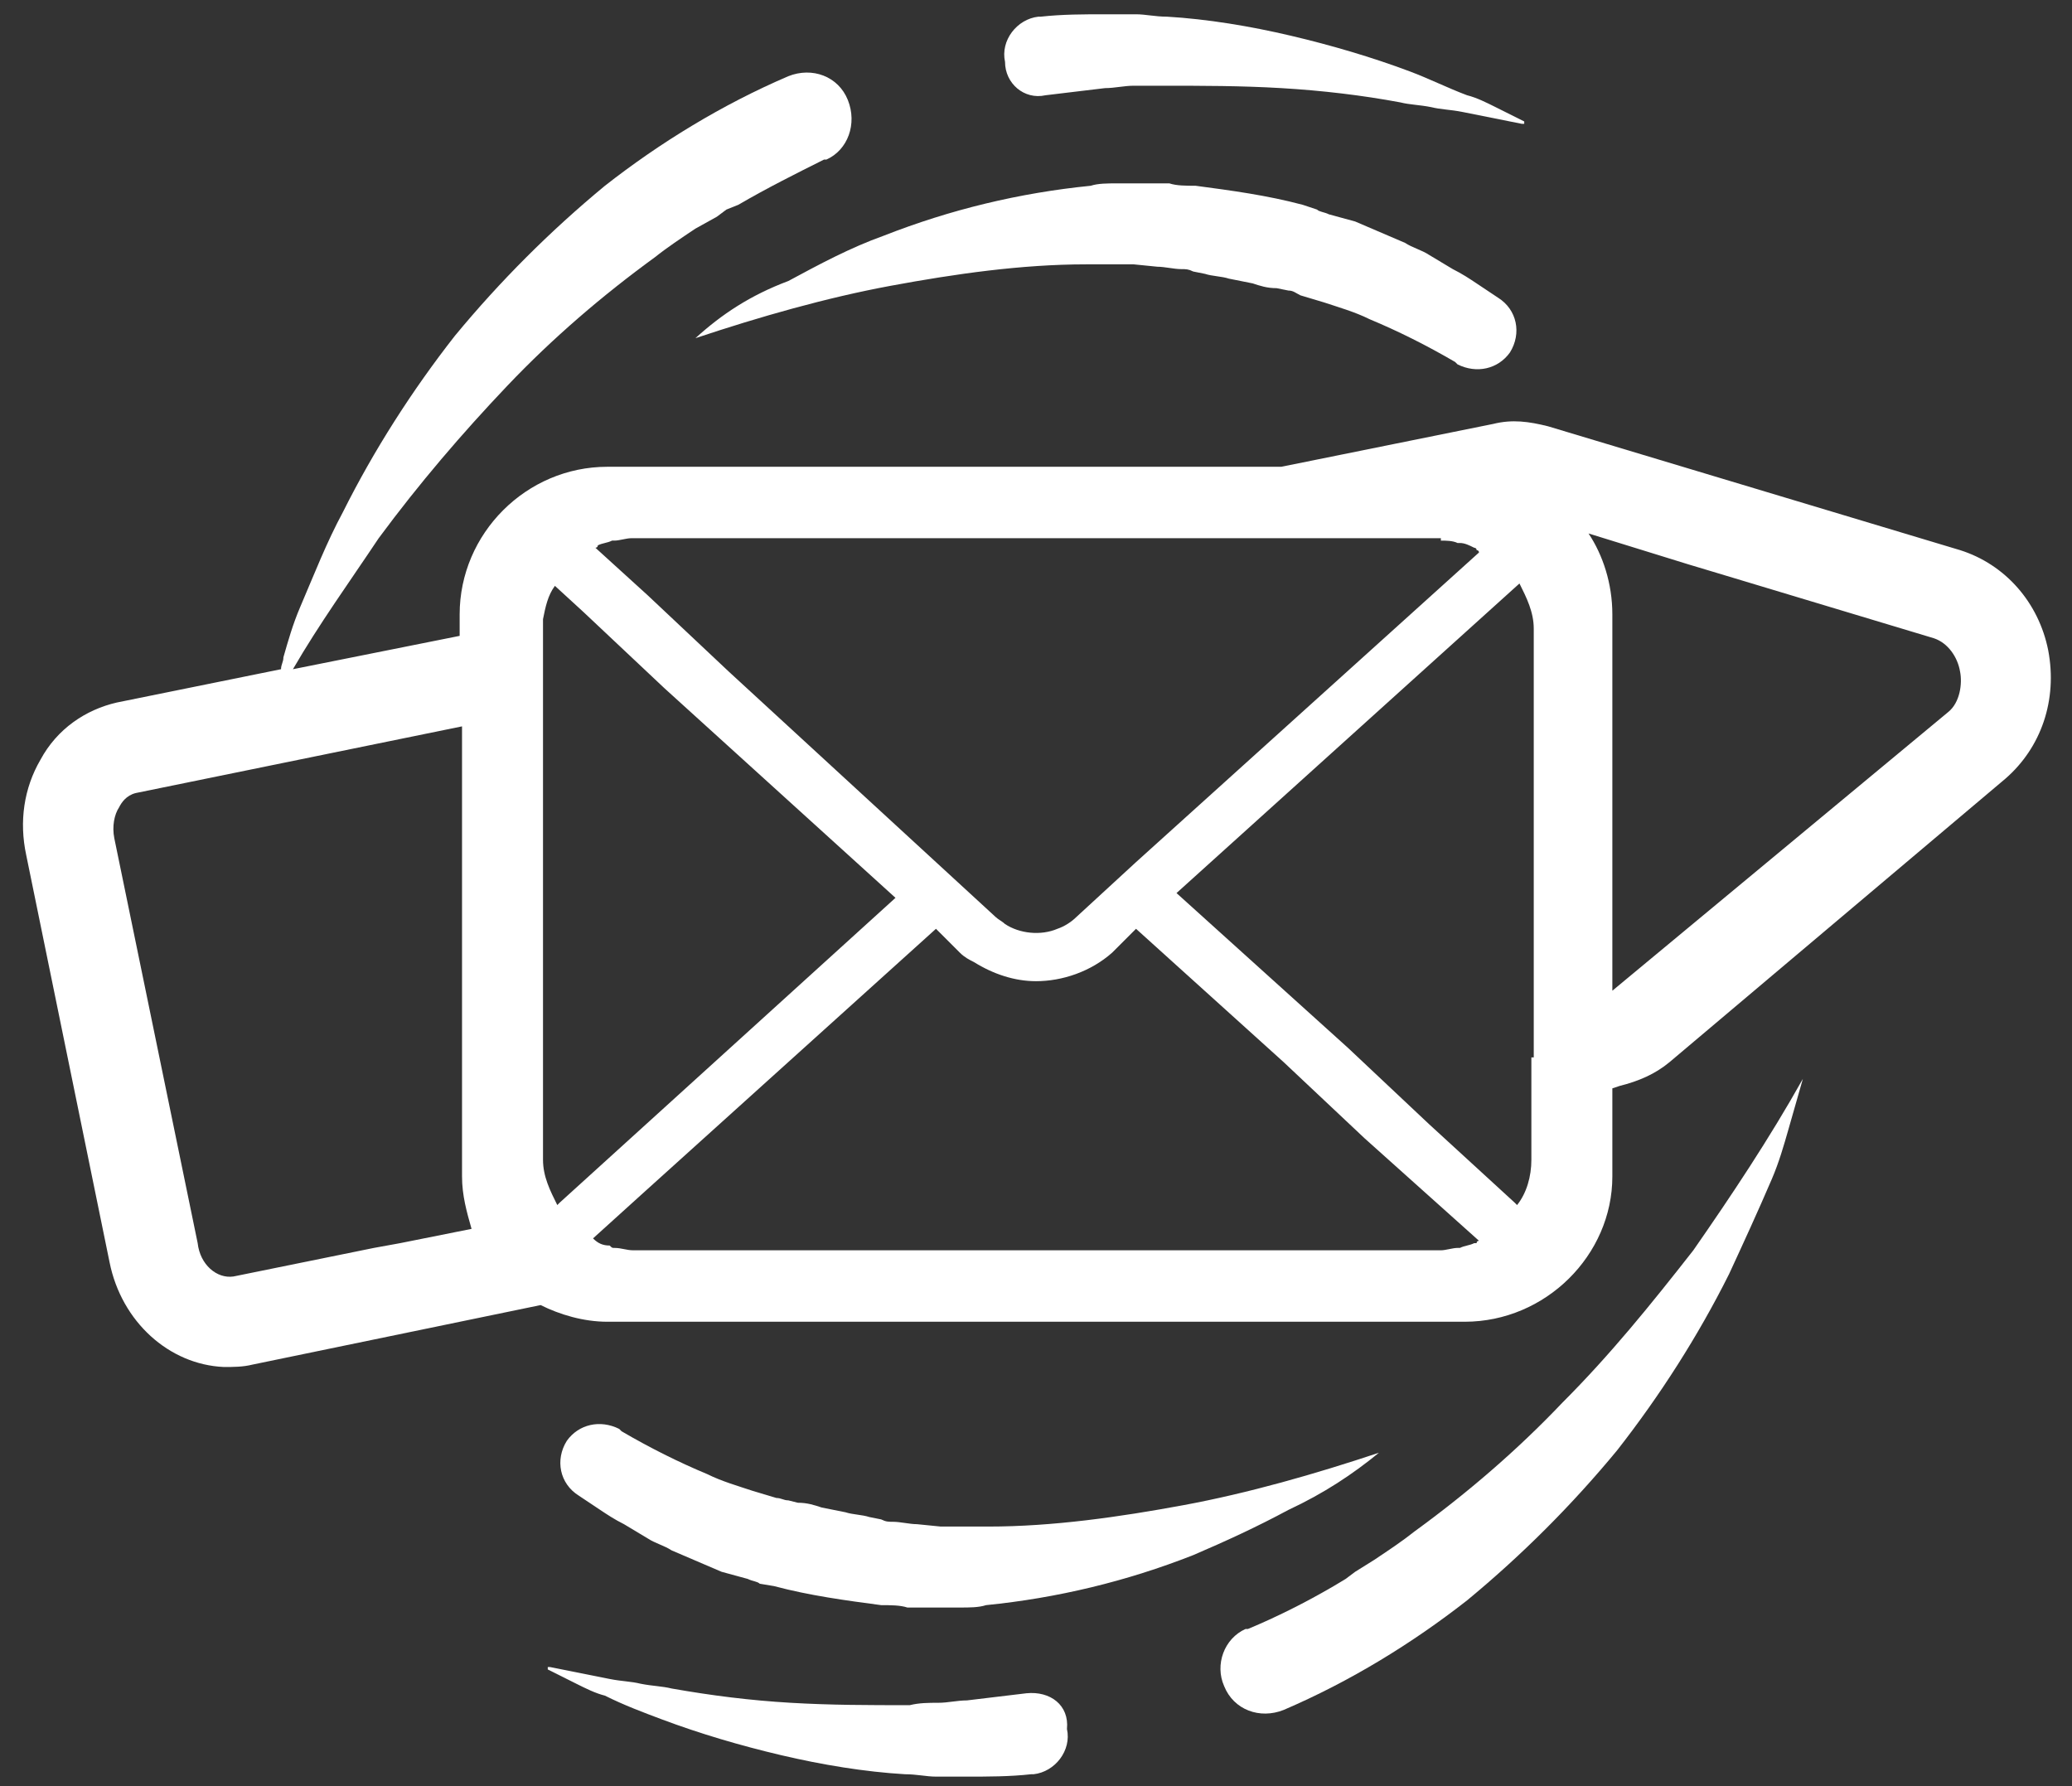 <?xml version="1.0" encoding="utf-8"?>
<!-- Generator: Adobe Illustrator 25.4.1, SVG Export Plug-In . SVG Version: 6.00 Build 0)  -->
<svg version="1.1" id="Layer_1" xmlns="http://www.w3.org/2000/svg" xmlns:xlink="http://www.w3.org/1999/xlink" x="0px" y="0px"
	 viewBox="0 0 87 75" style="enable-background:new 0 0 87 75;" xml:space="preserve">
<rect x="0" y="0" width="87" height="75" fill="#333333" stroke="none"/>
<style type="text/css">
	.st0{fill:#FFFFFF;}
</style>
<g>
	<path class="st0" d="M65.6,58.9c-1.9,2-4,3.8-6.2,5.4c-0.5,0.4-1.1,0.8-1.7,1.2L56.9,66l-0.4,0.3L56,66.6c-1.2,0.7-2.4,1.3-3.6,1.8
		l-0.1,0c-0.9,0.4-1.3,1.5-0.9,2.4c0.4,1,1.5,1.4,2.5,1c2.8-1.2,5.4-2.8,7.7-4.6c2.3-1.9,4.4-4,6.3-6.3c1.8-2.3,3.4-4.8,4.7-7.4
		c0.6-1.3,1.2-2.6,1.8-4c0.3-0.7,0.5-1.4,0.7-2.1c0.2-0.7,0.4-1.4,0.6-2.1c-1.4,2.5-3,4.9-4.6,7.2C69.3,54.8,67.6,56.9,65.6,58.9z"
		/>
	<path class="st0" d="M86,27.3c-0.4-2-1.8-3.6-3.7-4.2l-17.3-5.2c-0.8-0.2-1.5-0.3-2.3-0.1l-8.9,1.8H25.5c-3.4,0-6.2,2.8-6.2,6.2
		v0.9l-7,1.4c1.1-1.9,2.4-3.7,3.6-5.5c1.7-2.3,3.5-4.4,5.4-6.4c1.9-2,4-3.8,6.2-5.4c0.5-0.4,1.1-0.8,1.7-1.2l0.9-0.5l0.4-0.3L31,8.6
		c1.2-0.7,2.4-1.3,3.6-1.9l0.1,0c0.9-0.4,1.3-1.5,0.9-2.5c-0.4-1-1.5-1.4-2.5-1c-2.8,1.2-5.4,2.8-7.7,4.6c-2.3,1.9-4.4,4-6.3,6.3
		c-1.8,2.3-3.4,4.8-4.7,7.4c-0.7,1.3-1.2,2.6-1.8,4c-0.3,0.7-0.5,1.4-0.7,2.1c0,0.2-0.1,0.3-0.1,0.5l-6.9,1.4
		c-1.3,0.3-2.5,1.1-3.2,2.4c-0.7,1.2-0.9,2.6-0.6,4L4.6,53c0.5,2.5,2.5,4.3,4.8,4.4c0.4,0,0.8,0,1.2-0.1l12.1-2.5
		c0.8,0.4,1.8,0.7,2.8,0.7h36c3.4,0,6.2-2.8,6.2-6.1v-3.7l0.3-0.1c0.8-0.2,1.5-0.5,2.1-1l14.1-11.9C85.7,31.4,86.4,29.4,86,27.3z
		 M16.8,52.2l-1.1,0.2l-5.9,1.2c-0.7,0.1-1.4-0.5-1.5-1.4L4.8,35.2c-0.1-0.5,0-1,0.2-1.3c0.1-0.2,0.3-0.5,0.7-0.6l13.7-2.8v18.9
		c0,0.8,0.2,1.5,0.4,2.2L16.8,52.2z M64.3,44.4v1.9v2.4c0,0.7-0.2,1.4-0.6,1.9c0,0-0.1-0.1-0.1-0.1L60,47.2l-1.7-1.6l-1.7-1.6
		l-7.2-6.5l14.4-13c0.3,0.6,0.6,1.2,0.6,1.9v16V44.4z M25.8,52.4C25.8,52.4,25.8,52.4,25.8,52.4c-0.1,0-0.1,0-0.2-0.1
		c-0.3,0-0.5-0.1-0.7-0.3l2.1-1.9L39.3,39l1,1c0.2,0.2,0.4,0.3,0.6,0.4c0.8,0.5,1.7,0.8,2.6,0.8c1.1,0,2.3-0.4,3.2-1.2l1-1l6.2,5.6
		l1.7,1.6l1.7,1.6l4.8,4.3c0,0-0.1,0-0.1,0.1c0,0-0.1,0-0.1,0c-0.2,0.1-0.4,0.1-0.6,0.2c0,0,0,0-0.1,0c-0.2,0-0.5,0.1-0.7,0.1h-26
		h-7.9C26.3,52.5,26.1,52.4,25.8,52.4z M22.8,27.9v-1.4c0-0.2,0-0.3,0-0.5c0.1-0.5,0.2-1,0.5-1.4l1.2,1.1l1.7,1.6l1.7,1.6l9.7,8.8
		L23.5,50.5c0,0-0.1,0.1-0.1,0.1c-0.3-0.6-0.6-1.2-0.6-1.9V29.8V27.9z M60.5,22.7c0.2,0,0.5,0,0.7,0.1c0,0,0.1,0,0.1,0
		c0.2,0,0.4,0.1,0.6,0.2c0,0,0.1,0,0.1,0.1c0,0,0.1,0,0.1,0.1l-14.4,13l-2.5,2.3c-0.2,0.2-0.5,0.4-0.8,0.5c-0.7,0.3-1.6,0.2-2.2-0.2
		c-0.1-0.1-0.3-0.2-0.4-0.3L30.6,28.2l-1.7-1.6l-1.7-1.6l-2.2-2C25,23,25,23,25,23c0,0,0.1,0,0.1-0.1c0.2-0.1,0.4-0.1,0.6-0.2
		c0,0,0.1,0,0.1,0c0.2,0,0.5-0.1,0.7-0.1h12.2h9.4h9.3H60.5z M66.7,22.4l4.2,1.3l1,0.3l9.3,2.8c0.6,0.2,1,0.8,1.1,1.4
		c0.1,0.5,0,1.3-0.5,1.7L67.7,41.6V25.8C67.7,24.5,67.3,23.3,66.7,22.4z"/>
	<path class="st0" d="M57.9,61c-2.7,0.9-5.5,1.7-8.2,2.2c-2.7,0.5-5.5,0.9-8.2,0.9c-0.3,0-0.7,0-1,0c-0.3,0-0.7,0-1,0l-1-0.1
		c-0.3,0-0.7-0.1-1-0.1c-0.2,0-0.3,0-0.5-0.1l-0.5-0.1c-0.3-0.1-0.7-0.1-1-0.2l-1-0.2c-0.3-0.1-0.6-0.2-1-0.2L33.1,63
		c-0.2,0-0.3-0.1-0.5-0.1l-1-0.3c-0.6-0.2-1.3-0.4-1.9-0.7c-1.2-0.5-2.4-1.1-3.6-1.8l-0.1-0.1c-0.8-0.4-1.7-0.2-2.2,0.5
		c-0.5,0.8-0.3,1.8,0.5,2.3c0.3,0.2,0.6,0.4,0.9,0.6c0.3,0.2,0.6,0.4,1,0.6l1,0.6c0.3,0.2,0.7,0.3,1,0.5c0.7,0.3,1.4,0.6,2.1,0.9
		l1.1,0.3c0.2,0.1,0.4,0.1,0.5,0.2l0.6,0.1c1.5,0.4,3,0.6,4.5,0.8c0.4,0,0.8,0,1.1,0.1l1.1,0c0.4,0,0.8,0,1.1,0c0.4,0,0.8,0,1.1-0.1
		c3-0.3,5.9-1,8.7-2.1c1.4-0.6,2.7-1.2,4-1.9C55.6,62.7,56.8,61.9,57.9,61z"/>
	<path class="st0" d="M43.9,4L43.9,4c0.8-0.1,1.7-0.2,2.5-0.3c0.4,0,0.8-0.1,1.2-0.1c0.4,0,0.8,0,1.2,0c1.7,0,3.3,0,5,0.1
		c1.7,0.1,3.4,0.3,5,0.6c0.4,0.1,0.8,0.1,1.3,0.2c0.4,0.1,0.8,0.1,1.3,0.2l2.5,0.5h0c0,0,0.1,0,0.1,0c0,0,0-0.1,0-0.1l-1.2-0.6
		c-0.4-0.2-0.8-0.4-1.2-0.5c-0.8-0.3-1.6-0.7-2.4-1c-1.6-0.6-3.3-1.1-5-1.5c-1.7-0.4-3.5-0.7-5.2-0.8c-0.5,0-0.9-0.1-1.3-0.1
		c-0.4,0-0.9,0-1.3,0c-0.9,0-1.8,0-2.7,0.1c0,0-0.1,0-0.1,0c-0.9,0.1-1.6,1-1.4,1.9C42.2,3.5,43,4.2,43.9,4z"/>
	<path class="st0" d="M29.2,14.2c2.7-0.9,5.5-1.7,8.2-2.2c2.7-0.5,5.5-0.9,8.2-0.9c0.3,0,0.7,0,1,0c0.3,0,0.7,0,1,0l1,0.1
		c0.3,0,0.7,0.1,1,0.1c0.2,0,0.3,0,0.5,0.1l0.5,0.1c0.3,0.1,0.7,0.1,1,0.2l1,0.2c0.3,0.1,0.6,0.2,1,0.2l0.5,0.1
		c0.2,0,0.3,0.1,0.5,0.2l1,0.3c0.6,0.2,1.3,0.4,1.9,0.7c1.2,0.5,2.4,1.1,3.6,1.8l0.1,0.1c0.8,0.4,1.7,0.2,2.2-0.5
		c0.5-0.8,0.3-1.8-0.5-2.3c-0.3-0.2-0.6-0.4-0.9-0.6c-0.3-0.2-0.6-0.4-1-0.6l-1-0.6c-0.3-0.2-0.7-0.3-1-0.5
		c-0.7-0.3-1.4-0.6-2.1-0.9l-1.1-0.3c-0.2-0.1-0.4-0.1-0.5-0.2l-0.6-0.2c-1.5-0.4-3-0.6-4.5-0.8c-0.4,0-0.8,0-1.1-0.1l-1.1,0
		c-0.4,0-0.8,0-1.1,0c-0.4,0-0.8,0-1.1,0.1c-3,0.3-5.9,1-8.7,2.1c-1.4,0.5-2.7,1.2-4,1.9C31.5,12.4,30.3,13.2,29.2,14.2z"/>
	<path class="st0" d="M43.1,71.1L43.1,71.1c-0.8,0.1-1.7,0.2-2.5,0.3c-0.4,0-0.8,0.1-1.2,0.1c-0.4,0-0.8,0-1.2,0.1
		c-1.7,0-3.3,0-5-0.1c-1.7-0.1-3.3-0.3-5-0.6c-0.4-0.1-0.8-0.1-1.3-0.2c-0.4-0.1-0.8-0.1-1.3-0.2l-2.5-0.5h0c0,0-0.1,0-0.1,0
		c0,0.1,0,0.1,0,0.1l1.2,0.6c0.4,0.2,0.8,0.4,1.2,0.5c0.8,0.4,1.6,0.7,2.4,1c1.6,0.6,3.3,1.1,5,1.5c1.7,0.4,3.5,0.7,5.2,0.8
		c0.5,0,0.9,0.1,1.3,0.1c0.4,0,0.9,0,1.3,0c0.9,0,1.8,0,2.7-0.1c0,0,0.1,0,0.1,0c0.9-0.1,1.6-1,1.4-1.9C44.9,71.6,44.1,71,43.1,71.1
		z"/>
</g>
</svg>
